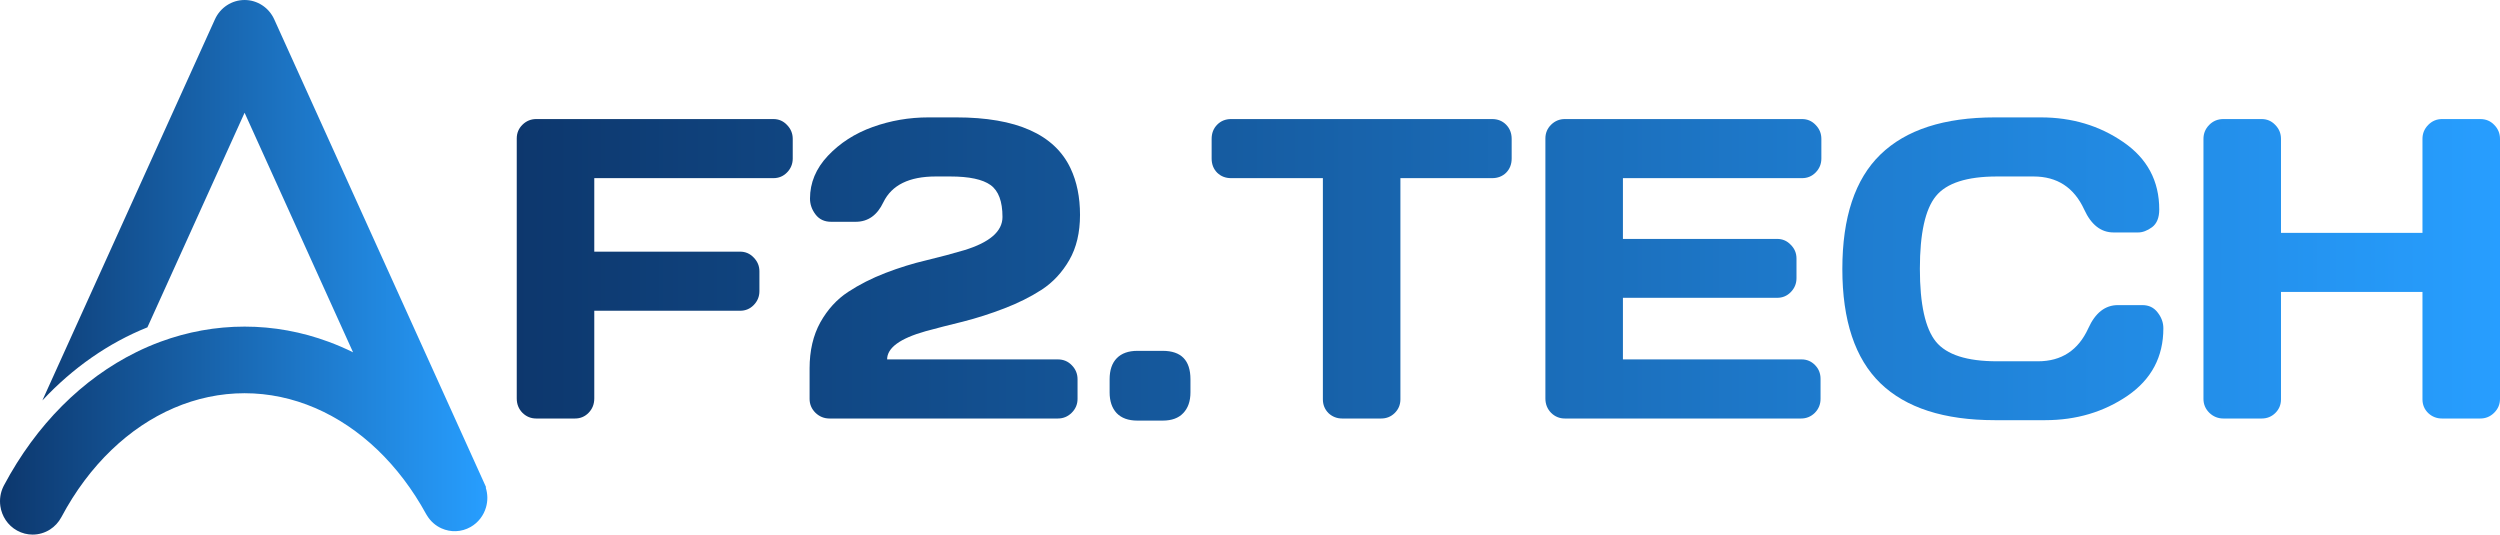 <svg width="159" height="34" viewBox="0 0 159 34" fill="none" xmlns="http://www.w3.org/2000/svg">
<path d="M30.908 32.272C30.759 32.782 30.423 33.235 29.93 33.516C29.338 33.852 28.655 33.862 28.081 33.604C27.705 33.437 27.377 33.152 27.148 32.77V32.77C27.133 32.746 27.118 32.723 27.104 32.698C26.242 31.121 25.197 29.752 24.022 28.622C21.611 26.308 18.647 25.009 15.556 25.009C12.459 25.009 9.5 26.304 7.093 28.616C5.868 29.791 4.787 31.228 3.903 32.892C3.725 33.223 3.475 33.488 3.182 33.676C2.851 33.887 2.467 34 2.075 34C1.741 34 1.401 33.918 1.087 33.744C0.487 33.413 0.113 32.824 0.022 32.186C-0.038 31.77 0.023 31.334 0.22 30.932L0.225 30.924C0.233 30.906 0.242 30.889 0.251 30.872C2.311 26.997 5.256 24.081 8.659 22.401C9.166 22.15 9.683 21.927 10.21 21.733C11.916 21.103 13.714 20.772 15.556 20.772C17.396 20.772 19.196 21.105 20.905 21.739C21.431 21.933 21.948 22.156 22.455 22.407L21.738 20.823L15.556 7.171L9.375 20.819C6.909 21.808 4.637 23.387 2.694 25.469L13.67 1.23C14.01 0.48 14.746 -1.47091e-07 15.556 -1.47091e-07C16.365 -1.47091e-07 17.102 0.48 17.441 1.23L28.421 25.477L30.918 30.994L30.891 31.006C31.027 31.424 31.027 31.865 30.908 32.272Z" fill="url(#paint0_linear_132_282)"/>
<path d="M32.865 25.342V8.807C32.865 8.462 32.987 8.169 33.232 7.93C33.476 7.691 33.768 7.572 34.108 7.572H49.188C49.528 7.572 49.816 7.696 50.051 7.944C50.295 8.192 50.418 8.488 50.418 8.834V10.082C50.418 10.427 50.295 10.724 50.051 10.972C49.816 11.211 49.528 11.33 49.188 11.33H37.796V16.005H47.069C47.409 16.005 47.697 16.129 47.933 16.377C48.177 16.625 48.299 16.917 48.299 17.254V18.516C48.299 18.861 48.177 19.157 47.933 19.405C47.697 19.645 47.409 19.764 47.069 19.764H37.796V25.342C37.796 25.705 37.674 26.011 37.43 26.259C37.195 26.498 36.907 26.617 36.567 26.617H34.108C33.768 26.617 33.476 26.498 33.232 26.259C32.987 26.011 32.865 25.705 32.865 25.342Z" fill="url(#paint1_linear_132_282)"/>
<path d="M51.49 25.369V23.43C51.49 22.305 51.717 21.331 52.17 20.508C52.632 19.684 53.221 19.038 53.936 18.569C54.651 18.099 55.444 17.697 56.316 17.36C57.188 17.024 58.06 16.754 58.932 16.55C59.813 16.337 60.611 16.125 61.325 15.912C62.947 15.417 63.758 14.713 63.758 13.801C63.758 12.809 63.505 12.132 63 11.769C62.494 11.406 61.639 11.224 60.436 11.224H59.508C57.825 11.224 56.717 11.769 56.185 12.858C55.793 13.69 55.205 14.106 54.42 14.106H52.863C52.436 14.106 52.105 13.951 51.869 13.641C51.634 13.332 51.516 12.995 51.516 12.632C51.516 11.623 51.895 10.715 52.654 9.909C53.421 9.095 54.372 8.484 55.505 8.077C56.639 7.669 57.82 7.466 59.05 7.466H60.815C64.643 7.466 67.067 8.546 68.087 10.706C68.489 11.556 68.689 12.543 68.689 13.668C68.689 14.792 68.462 15.749 68.009 16.537C67.555 17.325 66.971 17.953 66.256 18.423C65.541 18.883 64.743 19.282 63.863 19.618C62.991 19.954 62.119 20.233 61.247 20.455C60.375 20.667 59.582 20.871 58.867 21.066C57.236 21.526 56.421 22.124 56.421 22.858H67.276C67.634 22.858 67.93 22.983 68.166 23.23C68.41 23.478 68.532 23.775 68.532 24.12V25.369C68.532 25.714 68.406 26.011 68.153 26.259C67.909 26.498 67.617 26.617 67.276 26.617H52.759C52.419 26.617 52.122 26.498 51.869 26.259C51.617 26.011 51.49 25.714 51.49 25.369Z" fill="url(#paint2_linear_132_282)"/>
<path d="M73.947 22.314C75.124 22.314 75.713 22.916 75.713 24.12V24.957C75.713 25.515 75.56 25.953 75.255 26.272C74.958 26.591 74.522 26.75 73.947 26.75H72.338C71.763 26.75 71.322 26.591 71.017 26.272C70.721 25.953 70.572 25.515 70.572 24.957V24.12C70.572 23.536 70.725 23.089 71.03 22.779C71.335 22.469 71.771 22.314 72.338 22.314H73.947Z" fill="url(#paint3_linear_132_282)"/>
<path d="M77.06 10.082V8.834C77.06 8.471 77.177 8.169 77.413 7.93C77.648 7.691 77.945 7.572 78.302 7.572H94.9C95.257 7.572 95.553 7.691 95.789 7.93C96.024 8.169 96.142 8.471 96.142 8.834V10.082C96.142 10.445 96.024 10.746 95.789 10.985C95.553 11.215 95.257 11.33 94.9 11.33H89.066V25.395C89.066 25.741 88.944 26.033 88.7 26.272C88.465 26.502 88.177 26.617 87.837 26.617H85.365C85.025 26.617 84.733 26.502 84.489 26.272C84.253 26.033 84.135 25.741 84.135 25.395V11.33H78.302C77.945 11.33 77.648 11.215 77.413 10.985C77.177 10.746 77.06 10.445 77.06 10.082Z" fill="url(#paint4_linear_132_282)"/>
<path d="M98.287 25.342V8.807C98.287 8.462 98.409 8.169 98.653 7.93C98.897 7.691 99.189 7.572 99.529 7.572H114.61C114.95 7.572 115.237 7.696 115.473 7.944C115.717 8.192 115.839 8.488 115.839 8.834V10.082C115.839 10.427 115.717 10.724 115.473 10.972C115.237 11.211 114.95 11.33 114.61 11.33H103.218V15.195H113.027C113.367 15.195 113.655 15.319 113.89 15.567C114.134 15.806 114.257 16.098 114.257 16.444V17.692C114.257 18.038 114.134 18.334 113.89 18.582C113.655 18.821 113.367 18.941 113.027 18.941H103.218V22.858H114.584C114.915 22.858 115.198 22.978 115.434 23.217C115.669 23.456 115.787 23.748 115.787 24.094V25.369C115.787 25.714 115.665 26.011 115.421 26.259C115.176 26.498 114.884 26.617 114.544 26.617H99.529C99.189 26.617 98.897 26.498 98.653 26.259C98.409 26.011 98.287 25.705 98.287 25.342Z" fill="url(#paint5_linear_132_282)"/>
<path d="M119.593 24.373C117.98 22.805 117.173 20.384 117.173 17.108C117.173 13.823 117.98 11.397 119.593 9.83C121.215 8.254 123.643 7.466 126.878 7.466H129.794C131.774 7.466 133.522 7.988 135.039 9.033C136.565 10.078 137.328 11.508 137.328 13.323C137.328 13.845 137.175 14.221 136.87 14.451C136.565 14.673 136.269 14.784 135.981 14.784H134.424C133.622 14.784 132.999 14.297 132.554 13.323C131.909 11.924 130.836 11.224 129.337 11.224H127.009C125.099 11.224 123.804 11.64 123.124 12.473C122.444 13.305 122.104 14.845 122.104 17.095C122.104 19.343 122.444 20.889 123.124 21.73C123.804 22.562 125.099 22.978 127.009 22.978H129.611C131.111 22.978 132.179 22.279 132.816 20.88C133.26 19.897 133.888 19.405 134.699 19.405H136.256C136.665 19.405 136.988 19.56 137.223 19.87C137.468 20.18 137.59 20.517 137.59 20.88C137.59 22.695 136.831 24.125 135.314 25.169C133.797 26.205 132.048 26.723 130.069 26.723H126.878C123.643 26.723 121.215 25.94 119.593 24.373Z" fill="url(#paint6_linear_132_282)"/>
<path d="M140.14 25.369V8.834C140.14 8.488 140.262 8.192 140.506 7.944C140.75 7.696 141.051 7.572 141.409 7.572H143.841C144.181 7.572 144.469 7.696 144.705 7.944C144.949 8.192 145.071 8.488 145.071 8.834V14.81H154.069V8.834C154.069 8.488 154.191 8.192 154.435 7.944C154.68 7.696 154.972 7.572 155.312 7.572H157.744C158.102 7.572 158.398 7.696 158.634 7.944C158.878 8.192 159 8.488 159 8.834V25.369C159 25.714 158.874 26.011 158.621 26.259C158.377 26.498 158.084 26.617 157.744 26.617H155.312C154.972 26.617 154.68 26.502 154.435 26.272C154.191 26.033 154.069 25.741 154.069 25.395V18.569H145.071V25.395C145.071 25.741 144.949 26.033 144.705 26.272C144.469 26.502 144.181 26.617 143.841 26.617H141.409C141.069 26.617 140.772 26.498 140.519 26.259C140.266 26.011 140.14 25.714 140.14 25.369Z" fill="url(#paint7_linear_132_282)"/>
<defs>
<linearGradient id="paint0_linear_132_282" x1="-1.484" y1="17" x2="30.995" y2="17" gradientUnits="userSpaceOnUse">
<stop offset="0.026" stop-color="#0C356A"/>
<stop offset="1" stop-color="#279EFF"/>
</linearGradient>
<linearGradient id="paint1_linear_132_282" x1="26.825" y1="17.108" x2="159" y2="17.108" gradientUnits="userSpaceOnUse">
<stop offset="0.026" stop-color="#0C356A"/>
<stop offset="1" stop-color="#279EFF"/>
</linearGradient>
<linearGradient id="paint2_linear_132_282" x1="26.825" y1="17.108" x2="159" y2="17.108" gradientUnits="userSpaceOnUse">
<stop offset="0.026" stop-color="#0C356A"/>
<stop offset="1" stop-color="#279EFF"/>
</linearGradient>
<linearGradient id="paint3_linear_132_282" x1="26.825" y1="17.108" x2="159" y2="17.108" gradientUnits="userSpaceOnUse">
<stop offset="0.026" stop-color="#0C356A"/>
<stop offset="1" stop-color="#279EFF"/>
</linearGradient>
<linearGradient id="paint4_linear_132_282" x1="26.825" y1="17.108" x2="159" y2="17.108" gradientUnits="userSpaceOnUse">
<stop offset="0.026" stop-color="#0C356A"/>
<stop offset="1" stop-color="#279EFF"/>
</linearGradient>
<linearGradient id="paint5_linear_132_282" x1="26.825" y1="17.108" x2="159" y2="17.108" gradientUnits="userSpaceOnUse">
<stop offset="0.026" stop-color="#0C356A"/>
<stop offset="1" stop-color="#279EFF"/>
</linearGradient>
<linearGradient id="paint6_linear_132_282" x1="26.825" y1="17.108" x2="159" y2="17.108" gradientUnits="userSpaceOnUse">
<stop offset="0.026" stop-color="#0C356A"/>
<stop offset="1" stop-color="#279EFF"/>
</linearGradient>
<linearGradient id="paint7_linear_132_282" x1="26.825" y1="17.108" x2="159" y2="17.108" gradientUnits="userSpaceOnUse">
<stop offset="0.026" stop-color="#0C356A"/>
<stop offset="1" stop-color="#279EFF"/>
</linearGradient>
</defs>
</svg>
